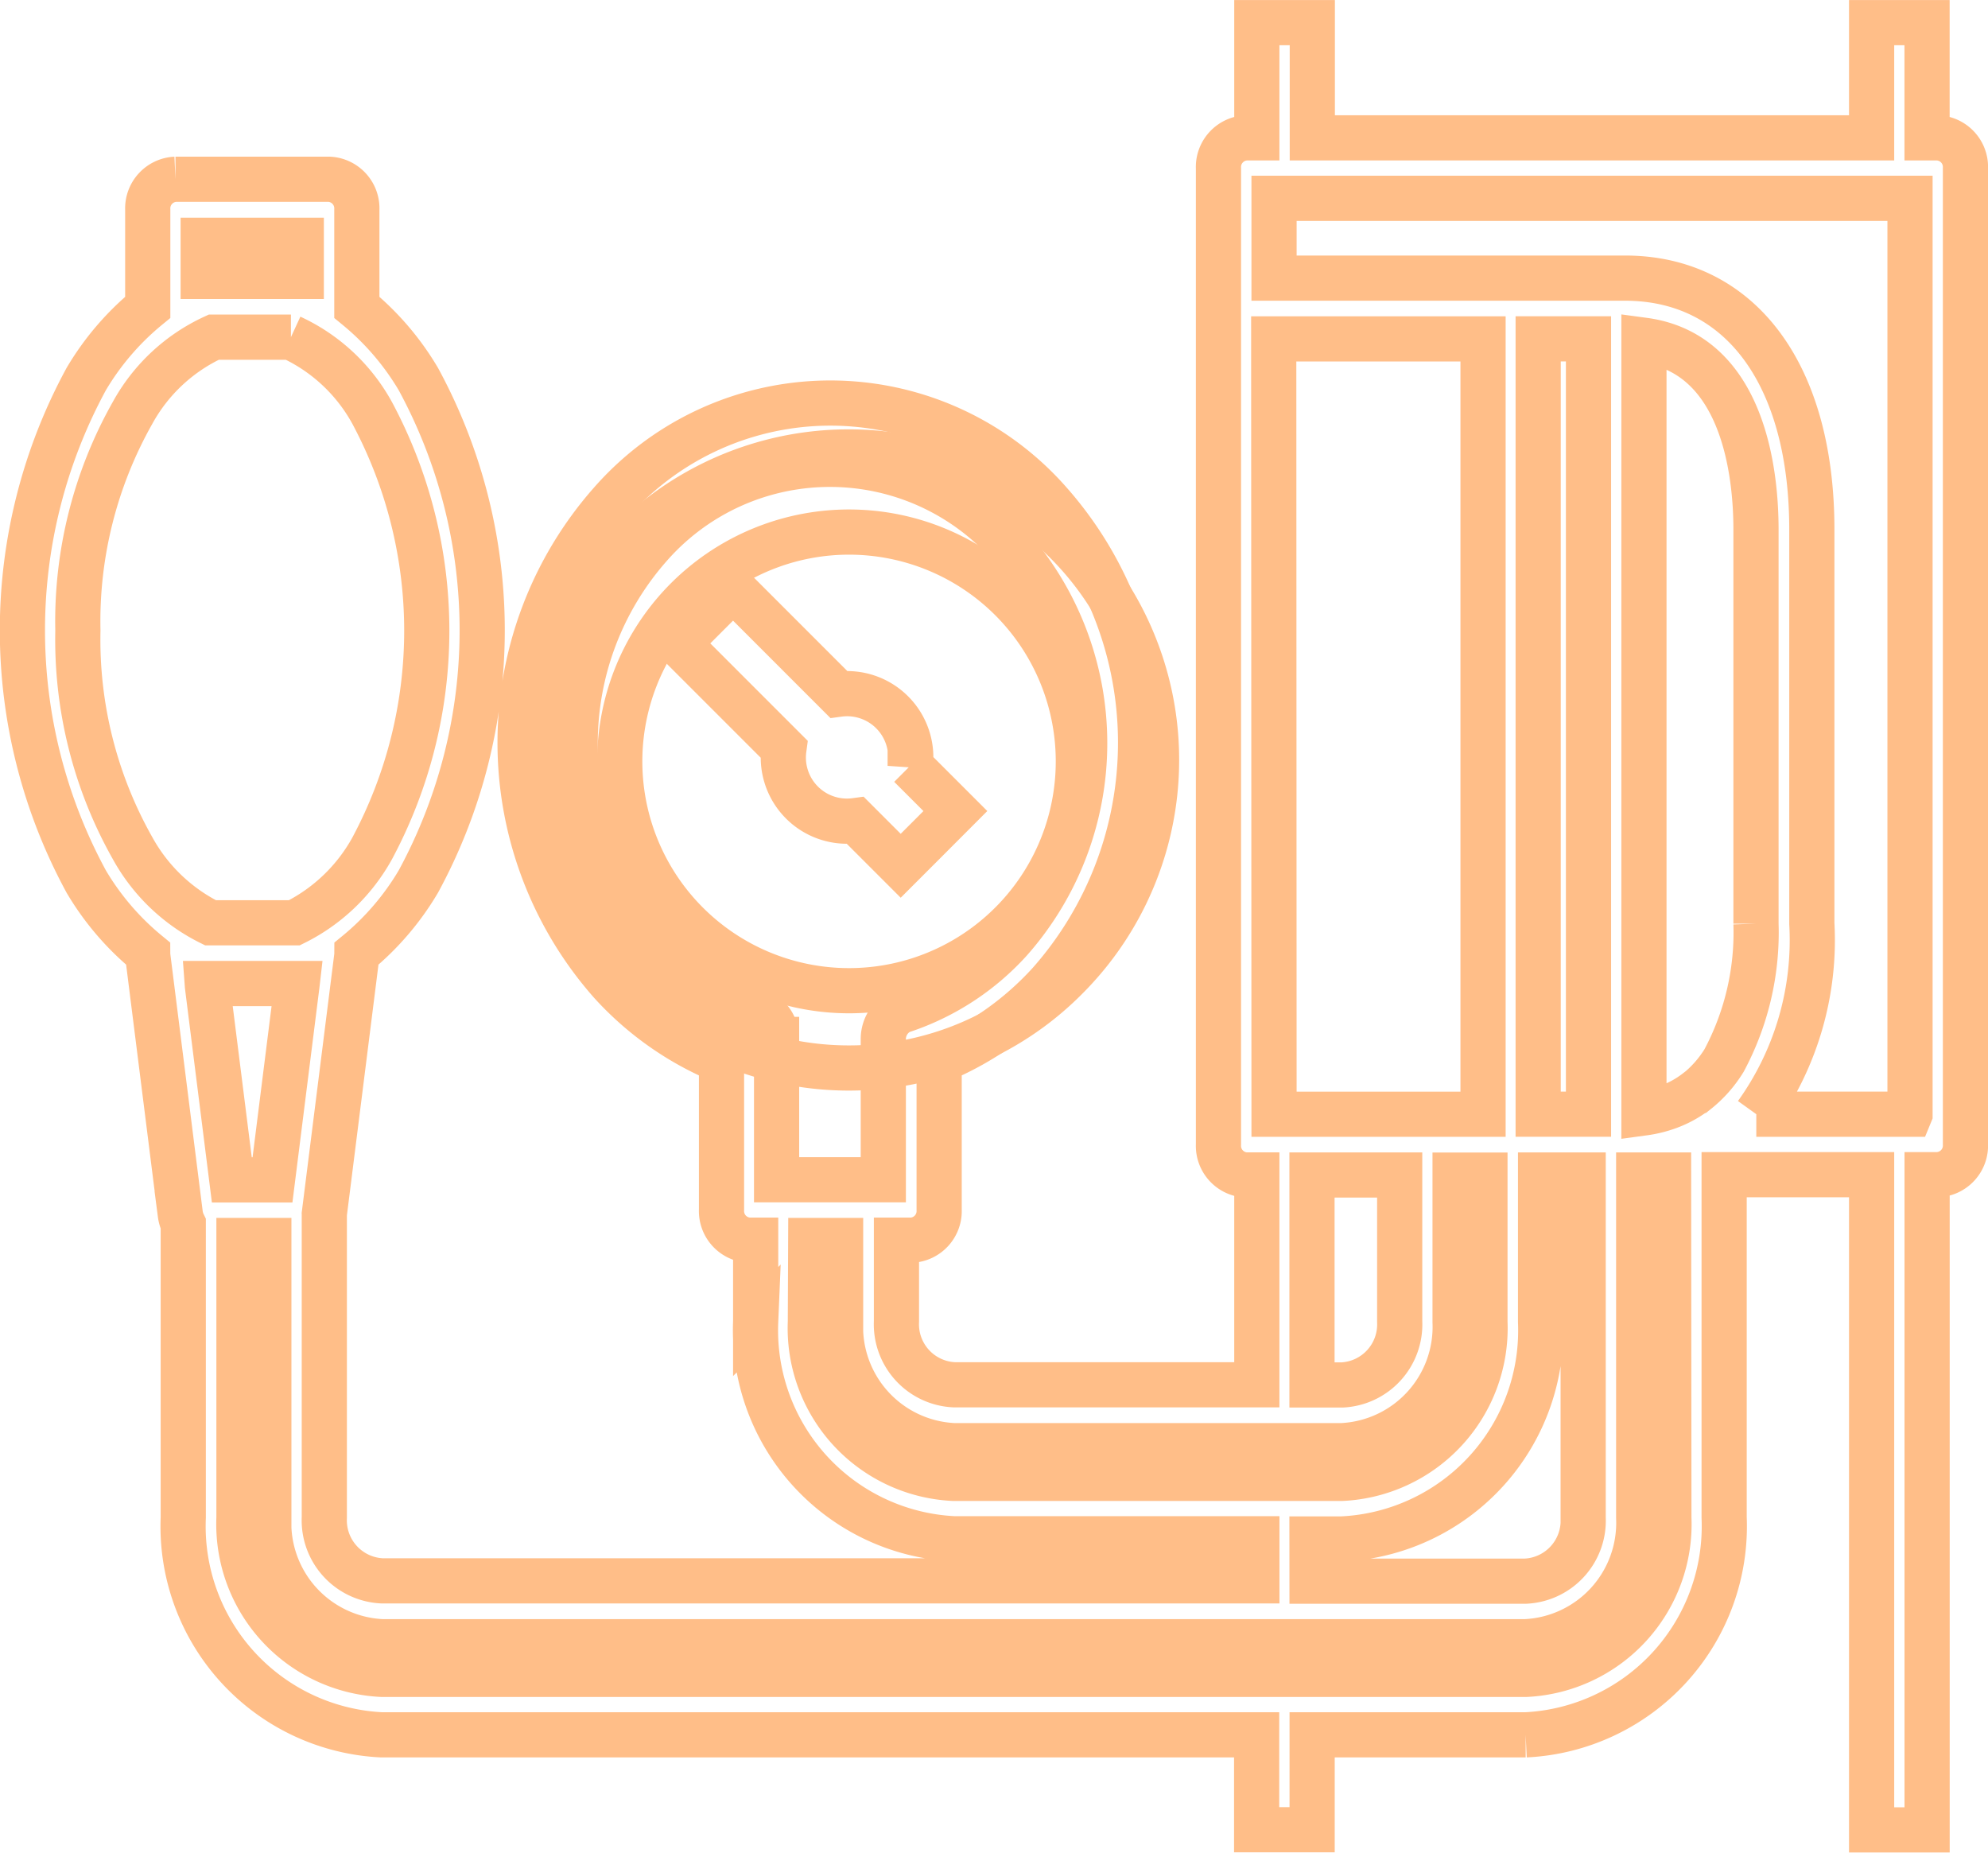 <svg xmlns="http://www.w3.org/2000/svg" width="44" height="41" viewBox="0 0 44 41">
  <g id="Group_197" data-name="Group 197" transform="translate(0.5 0.5)">
    <path id="Path_1005" data-name="Path 1005" d="M877.962,1516.362h-.235v-2.55H876.5v2.55H864.121v-2.55h-1.228v2.55h-.235a.645.645,0,0,0-.614.672v21.608a.645.645,0,0,0,.614.672h.235v4.643h-6.7a1.341,1.341,0,0,1-1.276-1.4v-1.8h.331a.645.645,0,0,0,.614-.672v-3.3a6.857,6.857,0,0,0,2.447-1.725,8.026,8.026,0,0,0,0-10.628,6.456,6.456,0,0,0-9.711,0,8.026,8.026,0,0,0,0,10.628,6.857,6.857,0,0,0,2.447,1.725v3.3a.645.645,0,0,0,.614.672h.142v1.8a4.619,4.619,0,0,0,4.393,4.808h6.7v.931H843.529a1.341,1.341,0,0,1-1.275-1.4v-6.713a.066.066,0,0,0,0-.007l.716-5.687a.715.715,0,0,0,.005-.081,6.011,6.011,0,0,0,1.36-1.587,11.647,11.647,0,0,0,0-11.122,6.016,6.016,0,0,0-1.361-1.587c0-.006,0-.012,0-.019v-2.143a.645.645,0,0,0-.614-.672h-3.4a.645.645,0,0,0-.614.672v2.143c0,.006,0,.013,0,.019a6.012,6.012,0,0,0-1.361,1.587,11.649,11.649,0,0,0,0,11.122,6.011,6.011,0,0,0,1.36,1.587.722.722,0,0,0,.005.081l.716,5.687a.716.716,0,0,0,.066.221v6.5a4.619,4.619,0,0,0,4.393,4.807h19.364v2.1h1.228v-2.1h4.726a4.62,4.62,0,0,0,4.393-4.807v-7.59H876.5v14.5h1.228v-14.5h.235a.645.645,0,0,0,.614-.672v-21.608A.645.645,0,0,0,877.962,1516.362Zm-.614,21.607h-3.4a6.6,6.6,0,0,0,1.229-4.217v-8.725c0-3.43-1.585-5.561-4.136-5.561h-7.767V1517.7h14.076v20.264Zm-5.335,8.934a3.328,3.328,0,0,1-3.165,3.463H843.53a3.328,3.328,0,0,1-3.165-3.463v-6.139h.661v6.139a2.633,2.633,0,0,0,2.5,2.74h25.319a2.633,2.633,0,0,0,2.5-2.74v-7.589h.661ZM836.8,1527.268a9.382,9.382,0,0,1,1.207-4.815,3.921,3.921,0,0,1,1.8-1.68h1.708a3.92,3.92,0,0,1,1.8,1.68,10.21,10.21,0,0,1,0,9.63,3.987,3.987,0,0,1-1.724,1.65h-1.856a3.986,3.986,0,0,1-1.724-1.65A9.384,9.384,0,0,1,836.8,1527.268Zm2.773-7.839v-.8h2.171v.8h-2.171Zm.09,15.648h1.99l-.006.052-.012.094-.528,4.2h-.9l-.464-3.686-.076-.606Zm9.795-.955a6.59,6.59,0,0,1,0-8.727,5.3,5.3,0,0,1,7.974,0,6.591,6.591,0,0,1,0,8.727,5.576,5.576,0,0,1-2.368,1.549.58.58,0,0,0-.155.079.688.688,0,0,0-.283.564v3.106h-2.362v-3.106a.667.667,0,0,0-.438-.644l-.034-.012A5.58,5.58,0,0,1,849.463,1534.122Zm3.562,6.642h.661v1.8a2.633,2.633,0,0,0,2.5,2.74h8.6a2.633,2.633,0,0,0,2.5-2.74v-3.247h.661v3.247a3.328,3.328,0,0,1-3.165,3.464h-8.6a3.328,3.328,0,0,1-3.165-3.464Zm10.247-19.953H867.9v17.159h-4.626Zm5.853,13.719V1520.81h1.114v17.159h-1.114Zm3.5,2.938a2.3,2.3,0,0,1-.614.338,2.6,2.6,0,0,1-.545.135v-17.1c2.227.3,2.48,2.992,2.48,4.187v8.725a6.007,6.007,0,0,1-.706,3.027A2.645,2.645,0,0,1,872.627,1537.467Zm-8.506,1.846h1.941v3.247a1.341,1.341,0,0,1-1.275,1.4h-.666Zm0,8.055h.666a4.619,4.619,0,0,0,4.393-4.808v-3.247h.943v7.589a1.341,1.341,0,0,1-1.275,1.4h-4.726Z" transform="translate(-835.576 -1513.811)" fill="none" stroke="#ffbe88" stroke-width="1"/>
    <path id="Path_1006" data-name="Path 1006" d="M978.621,1629.953a6.806,6.806,0,0,0,2.635.051,6.717,6.717,0,0,0,3.613-1.883,6.816,6.816,0,1,0-6.248,1.832Zm5.037-10.219a5.075,5.075,0,1,1-3.588-1.486A5.079,5.079,0,0,1,983.658,1619.734Z" transform="translate(-961.778 -1606.973)" fill="none" stroke="#ffbe88" stroke-width="1"/>
    <path id="Path_1007" data-name="Path 1007" d="M998.774,1643.252a1.408,1.408,0,0,0,1.585,1.585l1,1,.605-.605.605-.606-1-1a1.408,1.408,0,0,0-1.585-1.585l-2.336-2.336-.605.605-.605.606Z" transform="translate(-981.924 -1627.177)" fill="none" stroke="#ffbe88" stroke-width="1"/>
  </g>
</svg>
